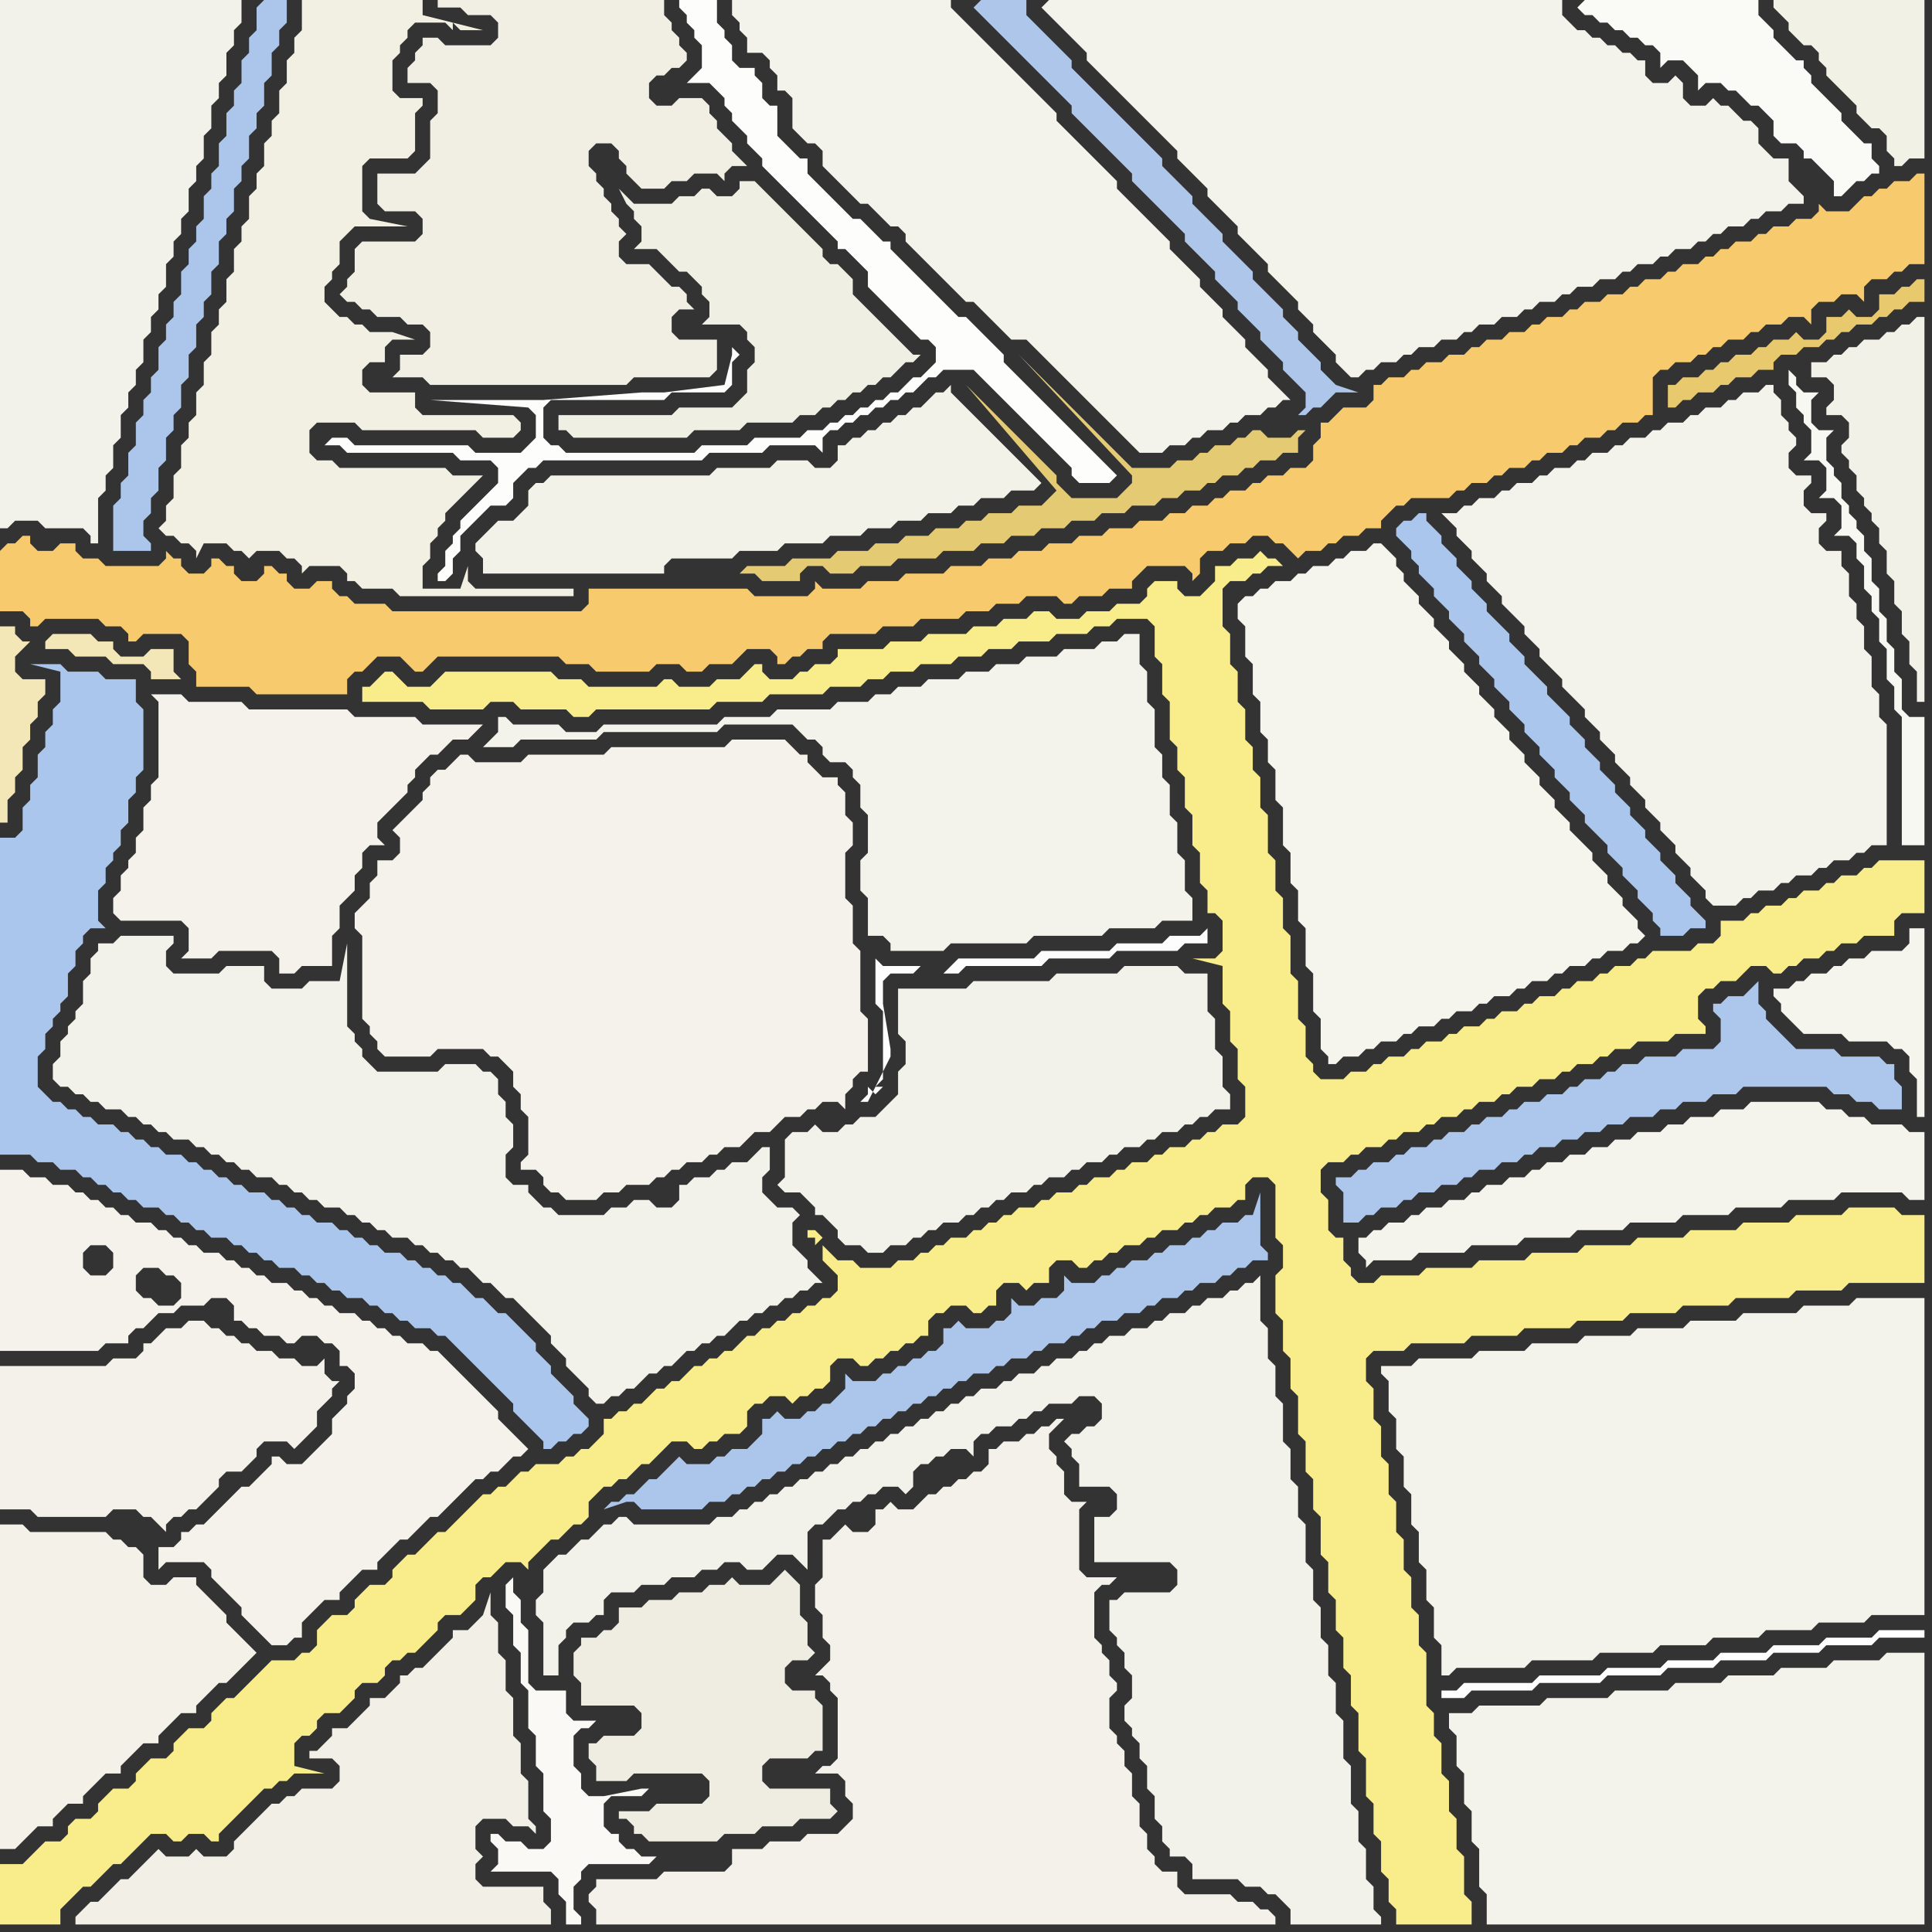 <svg width="256" height="256" xmlns="http://www.w3.org/2000/svg"><rect width="100%" height="100%" fill="#333333" stroke="none"/><script> 
var tempColor;
function hoverPath(evt){
obj = evt.target;
tempColor = obj.getAttribute("fill");
obj.setAttribute("fill","red");
//alert(tempColor);
//obj.setAttribute("stroke","red");}
function recoverPath(evt){
obj = evt.target;
obj.setAttribute("fill", tempColor);
//obj.setAttribute("stroke", tempColor);
}</script><path onmouseover="hoverPath(evt)" onmouseout="recoverPath(evt)" fill="rgb(244,242,234)" d="M  60,101l 0,0 -1,1 -1,0 -1,1 0,1 -1,1 0,1 -1,1 -1,1 -1,1 -1,1 1,1 0,2 -1,1 -2,0 0,2 -1,1 0,2 -1,1 -1,1 0,2 1,1 0,11 1,1 0,1 1,1 0,1 1,1 6,0 1,-1 6,0 1,1 1,0 1,1 1,1 0,2 1,1 0,2 1,1 0,5 -1,1 0,1 2,0 1,1 0,1 1,1 1,0 1,1 4,0 1,-1 2,0 1,-1 3,0 1,-1 1,0 1,-1 1,0 1,-1 2,0 1,-1 1,0 1,-1 2,0 1,-1 1,-1 2,0 1,-1 1,-1 2,0 1,-1 1,0 1,-1 2,0 1,1 0,-2 1,-1 0,-1 1,-1 1,0 0,-7 -1,-1 0,-8 -1,-1 0,-5 -1,-1 0,-6 1,-1 0,-3 -1,-1 0,-3 -1,-1 0,-1 -2,0 -1,-1 -1,-1 0,-1 -1,0 -1,-1 -1,-1 -7,0 -1,1 -15,0 -1,1 -10,0 -1,1 -6,0 -1,-1 -1,0 -1,1Z"/>
<path onmouseover="hoverPath(evt)" onmouseout="recoverPath(evt)" fill="rgb(253,253,253)" d="M  122,128l -5,0 -1,-1 0,6 1,1 0,9 -1,1 1,0 -1,1 -1,-1 0,1 -1,1 1,0 3,-6 0,-1 -1,-6 0,-3 1,-1 3,0 1,-1 3,1 2,0 1,-1 10,0 1,-1 8,0 1,-1 8,0 1,-1 3,0 0,-2 -1,1 -4,0 -1,1 -6,0 -1,1 -9,0 -1,1 -10,0 -1,1 -1,1 -3,-1Z"/>
<path onmouseover="hoverPath(evt)" onmouseout="recoverPath(evt)" fill="rgb(245,244,237)" d="M  164,80l 0,2 1,1 0,4 1,1 0,4 1,1 0,4 1,1 0,3 1,1 0,4 1,1 0,5 1,1 0,4 1,1 0,4 1,1 0,5 1,1 0,5 1,1 0,4 1,1 0,1 1,0 1,-1 2,0 1,-1 1,0 1,-1 2,0 1,-1 1,0 1,-1 2,0 1,-1 1,0 1,-1 2,0 1,-1 1,0 1,-1 2,0 1,-1 1,0 1,-1 2,0 1,-1 1,0 1,-1 2,0 1,-1 1,0 1,-1 2,0 1,-1 1,0 1,-1 -1,-1 0,-1 -1,-1 -1,-1 0,-1 -1,-1 -1,-1 0,-1 -1,-1 -1,-1 0,-1 -1,-1 -1,-1 -1,-1 0,-1 -1,-1 -1,-1 0,-1 -1,-1 -1,-1 0,-1 -1,-1 -1,-1 0,-1 -1,-1 -1,-1 0,-1 -1,-1 -1,-1 0,-1 -1,-1 -1,-1 0,-1 -1,-1 -1,-1 0,-1 -1,-1 -1,-1 0,-1 -1,-1 -1,-1 0,-1 -1,-1 -1,-1 0,-1 -1,-1 -1,-1 0,-1 -1,-1 0,-1 -1,-1 -1,-1 -1,0 -1,1 -2,0 -1,1 -1,0 -1,1 -2,0 -1,1 -1,0 -1,1 -2,0 -1,1 -1,0 -1,1 -1,0 -1,1Z"/>
<path onmouseover="hoverPath(evt)" onmouseout="recoverPath(evt)" fill="rgb(254,254,254)" d="M  191,224l 0,1 3,0 1,-1 8,0 1,-1 8,0 1,-1 7,0 1,-1 6,0 1,-1 6,0 1,-1 6,0 1,-1 6,0 1,-1 6,0 0,-1 -6,0 -1,1 -6,0 -1,1 -6,0 -1,1 -6,0 -1,1 -6,0 -1,1 -7,0 -1,1 -8,0 -1,1 -9,0 -1,1Z"/>
<path onmouseover="hoverPath(evt)" onmouseout="recoverPath(evt)" fill="rgb(247,202,109)" d="M  0,73l 0,8 3,0 1,1 0,1 1,0 1,-1 7,0 1,1 2,0 1,1 0,1 1,0 1,-1 5,0 1,1 0,3 1,1 0,2 7,0 1,1 12,0 0,-2 1,-1 1,0 1,-1 1,-1 3,0 1,1 1,1 1,0 1,-1 1,-1 16,0 1,1 3,0 1,1 7,0 1,-1 3,0 1,1 2,0 1,-1 3,0 1,-1 1,-1 3,0 1,1 0,1 1,0 1,-1 1,0 1,-1 2,0 0,-1 1,-1 6,0 1,-1 4,0 1,-1 5,0 1,-1 3,0 1,-1 3,0 1,-1 4,0 1,1 1,0 1,-1 3,0 1,-1 3,0 0,-1 1,-1 1,-1 5,0 1,1 0,1 1,-1 0,-2 1,-1 2,0 1,-1 2,0 1,-1 2,0 1,1 1,0 2,2 1,-1 2,0 1,-1 1,0 1,-1 2,0 1,-1 2,0 0,-1 1,-1 1,-1 1,0 1,-1 5,0 1,-1 1,0 1,-1 2,0 1,-1 1,0 1,-1 2,0 1,-1 1,0 1,-1 2,0 1,-1 1,0 1,-1 2,0 1,-1 1,0 1,-1 2,0 1,-1 1,0 0,-5 1,-1 1,0 1,-1 2,0 1,-1 1,0 1,-1 1,0 1,-1 2,0 1,-1 1,0 1,-1 2,0 1,-1 2,0 1,1 0,-2 1,-1 2,0 1,-1 2,0 1,1 0,-2 1,-1 2,0 1,-1 1,0 1,-1 2,0 0,-12 -1,0 -1,1 -2,0 -1,1 -1,0 -1,1 -1,0 -1,1 -1,1 -3,0 -1,-1 0,1 -1,1 -2,0 -1,1 -2,0 -1,1 -1,0 -1,1 -2,0 -1,1 -1,0 -1,1 -1,0 -1,1 -2,0 -1,1 -1,0 -1,1 -2,0 -1,1 -1,0 -1,1 -2,0 -1,1 -2,0 -1,1 -1,0 -1,1 -2,0 -1,1 -1,0 -1,1 -2,0 -1,1 -2,0 -1,1 -1,0 -1,1 -2,0 -1,1 -2,0 -1,1 -1,0 -1,1 -2,0 -1,1 -1,0 0,2 -1,1 -3,0 -1,1 -1,1 -1,0 0,2 -1,1 0,2 -1,1 -2,0 -1,1 -2,0 -1,1 -1,0 -1,1 -2,0 -1,1 -1,0 -1,1 -2,0 -1,1 -2,0 -1,1 -3,0 -1,1 -3,0 -1,1 -3,0 -1,1 -3,0 -1,1 -3,0 -1,1 -3,0 -1,1 -4,0 -1,1 -5,0 -1,1 -4,0 -1,1 -5,0 -1,-1 0,1 -1,1 -7,0 -1,-1 -21,0 0,2 -1,1 -25,0 -1,-1 -4,0 -1,-1 -1,0 -1,-1 0,-1 -2,0 -1,1 -2,0 -1,-1 0,-1 -1,0 -1,-1 -1,0 0,1 -1,1 -2,0 -1,-1 0,-1 -1,0 -1,-1 -1,0 0,1 -1,1 -2,0 -1,-1 0,-1 -1,0 -1,-1 0,1 -1,1 -7,0 -1,-1 -2,0 -1,-1 0,-1 -2,0 -1,1 -2,0 -1,-1 0,-1 -1,0 -1,1 -1,0 -1,1Z"/>
<path onmouseover="hoverPath(evt)" onmouseout="recoverPath(evt)" fill="rgb(248,236,139)" d="M  1,247l -1,0 0,8 8,0 0,-2 1,-1 2,-2 1,0 1,-1 1,-1 1,-1 1,0 1,-1 1,-1 1,-1 1,-1 2,0 1,1 1,0 1,-1 2,0 1,1 1,0 0,-1 2,-2 1,-1 1,-1 1,-1 1,-1 1,0 1,-1 1,0 1,-1 4,0 -4,-1 0,-3 1,-1 1,0 1,-1 0,-1 1,-1 2,0 1,-1 1,-1 0,-1 1,-1 2,0 1,-1 0,-1 1,-1 1,0 1,-1 1,0 1,-1 1,-1 1,-1 0,-1 1,-1 2,0 1,-1 1,-1 0,-2 1,-1 1,0 1,-1 1,-1 2,0 1,1 0,-1 1,-1 1,-1 1,-1 1,0 1,-1 1,-1 1,0 1,-1 0,-2 1,-1 1,-1 1,0 1,-1 1,0 1,-1 1,-1 1,0 1,-1 1,-1 1,-1 2,0 1,1 1,0 1,-1 1,0 1,-1 2,0 1,-1 0,-2 1,-1 1,0 1,-1 2,0 1,1 1,-1 1,0 1,-1 1,0 1,-1 0,-2 1,-1 2,0 1,1 1,0 1,-1 1,0 1,-1 1,0 1,-1 1,0 1,-1 1,0 0,-2 1,-1 1,0 1,-1 2,0 1,1 1,0 1,-1 1,0 0,-2 1,-1 2,0 1,1 1,-1 2,0 0,-2 1,-1 2,0 1,1 1,0 1,-1 1,0 1,-1 1,0 1,-1 2,0 1,-1 1,0 1,-1 2,0 1,-1 1,0 1,-1 1,0 1,-1 2,0 1,-1 1,0 0,-2 1,-1 2,0 1,1 0,7 1,1 0,3 -1,1 0,5 1,1 0,4 1,1 0,4 1,1 0,5 1,1 0,4 1,1 0,4 1,1 0,5 1,1 0,4 1,1 0,4 1,1 0,4 1,1 0,4 1,1 0,5 1,1 0,5 1,1 0,4 1,1 0,4 1,1 0,3 1,1 0,2 10,0 0,-3 -1,-1 0,-5 -1,-1 0,-4 -1,-1 0,-4 -1,-1 0,-4 -1,-1 0,-3 -1,-1 0,-7 -1,-1 0,-4 -1,-1 0,-4 -1,-1 0,-4 -1,-1 0,-4 -1,-1 0,-4 -1,-1 0,-4 -1,-1 0,-4 -1,-1 0,-3 1,-1 4,0 1,-1 7,0 1,-1 6,0 1,-1 6,0 1,-1 6,0 1,-1 6,0 1,-1 6,0 1,-1 7,0 1,-1 6,0 1,-1 10,0 0,-9 -3,0 -1,-1 -6,0 -1,1 -6,0 -1,1 -6,0 -1,1 -6,0 -1,1 -6,0 -1,1 -6,0 -1,1 -6,0 -1,1 -6,0 -1,1 -6,0 -1,1 -5,0 -1,1 -2,0 -1,-1 0,-1 -1,-1 0,-3 -1,0 -1,-1 0,-4 -1,-1 0,-3 1,-1 2,0 1,-1 1,0 1,-1 2,0 1,-1 1,0 1,-1 2,0 1,-1 1,0 1,-1 2,0 1,-1 1,0 1,-1 2,0 1,-1 1,0 1,-1 2,0 1,-1 2,0 1,-1 1,0 1,-1 2,0 1,-1 1,0 1,-1 2,0 1,-1 4,0 1,-1 4,0 0,-1 -1,-1 0,-3 1,-1 1,0 1,-1 2,0 1,-1 1,-1 2,0 1,1 1,0 1,-1 1,0 1,-1 2,0 1,-1 1,0 1,-1 2,0 1,-1 4,0 0,-2 1,-1 3,0 0,-7 -6,0 -1,1 -1,0 -1,1 -2,0 -1,1 -1,0 -1,1 -2,0 -1,1 -1,0 -1,1 -2,0 -1,1 -1,0 -1,1 -3,0 0,2 -1,1 -2,0 -1,1 -5,0 -1,1 -1,0 -1,1 -2,0 -1,1 -1,0 -1,1 -2,0 -1,1 -1,0 -1,1 -2,0 -1,1 -1,0 -1,1 -2,0 -1,1 -1,0 -1,1 -2,0 -1,1 -1,0 -1,1 -2,0 -1,1 -1,0 -1,1 -2,0 -1,1 -1,0 -1,1 -2,0 -1,1 -3,0 -1,-1 0,-1 -1,-1 0,-4 -1,-1 0,-5 -1,-1 0,-5 -1,-1 0,-4 -1,-1 0,-4 -1,-1 0,-5 -1,-1 0,-4 -1,-1 0,-3 -1,-1 0,-4 -1,-1 0,-4 -1,-1 0,-4 -1,-1 0,-5 1,-1 2,0 1,-1 1,0 1,-1 2,0 -1,-1 -1,0 -1,-1 -1,1 -2,0 -1,1 -2,0 0,2 -1,1 -1,1 -2,0 -1,-1 0,-1 -3,0 -1,1 0,1 -1,1 -3,0 -1,1 -3,0 -1,1 -3,0 -1,-1 -2,0 -1,1 -3,0 -1,1 -3,0 -1,1 -5,0 -1,1 -4,0 -1,1 -6,0 0,1 -1,1 -2,0 -1,1 -1,0 -1,1 -3,0 -1,-1 0,-1 -1,0 -1,1 0,0 -1,1 -3,0 -1,1 -4,0 -1,-1 -1,0 -1,1 -9,0 -1,-1 -3,0 -1,-1 -14,0 -1,1 -1,1 -3,0 -1,-1 -1,-1 -1,0 -1,1 -1,1 -1,0 0,2 8,0 1,1 7,0 1,-1 3,0 1,1 6,0 1,1 2,0 1,-1 15,0 1,-1 6,0 1,-1 7,0 1,-1 4,0 1,-1 2,0 1,-1 3,0 1,-1 4,0 1,-1 3,0 1,-1 3,0 1,-1 4,0 1,-1 4,0 1,-1 2,0 1,-1 4,0 1,1 0,4 1,1 0,4 1,1 0,5 1,1 0,3 1,1 0,4 1,1 0,4 1,1 0,4 1,1 0,3 1,0 1,1 0,4 -1,1 -3,0 4,1 0,5 1,1 0,4 1,1 0,4 1,1 0,4 -1,1 -2,0 -1,1 -1,0 -1,1 -1,0 -1,1 -2,0 -1,1 -1,0 -1,1 -2,0 -1,1 -1,0 -1,1 -2,0 -1,1 -1,0 -1,1 -2,0 -1,1 -1,0 -1,1 -2,0 -1,1 -1,0 -1,1 -1,0 -1,1 -1,0 -1,1 -2,0 -1,1 -1,0 -1,1 -1,0 -1,1 -2,0 -1,1 -4,0 -1,-1 -2,0 -1,-1 -1,-1 0,2 1,1 1,1 0,2 -1,1 -1,0 -1,1 -1,0 -1,1 -1,0 -1,1 -1,0 -1,1 -1,0 -1,1 -1,0 -1,1 -1,1 -1,0 -1,1 -1,0 -1,1 -1,0 -1,1 -1,1 -1,0 -1,1 -1,0 -1,1 -1,1 -1,0 -1,1 -1,0 -1,1 -1,0 0,2 -1,1 -1,1 -1,0 -1,1 -1,0 -1,1 -3,0 -1,1 -1,0 -1,1 -1,1 -1,0 -1,1 -1,0 -1,1 -1,1 -1,1 -1,1 -1,1 -1,0 -1,1 -1,1 -1,1 -1,0 -1,1 -1,1 0,1 -1,1 -2,0 -1,1 -1,1 0,1 -1,1 -2,0 -1,1 -1,1 0,2 -1,1 -1,0 -1,1 -3,0 -2,2 -1,1 -2,2 -1,0 -2,2 0,1 -1,1 -2,0 -1,1 -1,1 0,1 -1,1 -2,0 -1,1 -1,1 0,1 -1,1 -2,0 -1,1 -1,1 0,1 -1,1 -2,0 -1,1 0,1 -1,1 -2,0 -1,1 -1,1 -1,1 -2,0 107,-82 1,-1 0,0 -1,-1 -1,0 0,1 1,0 0,1 -107,82Z"/>
<path onmouseover="hoverPath(evt)" onmouseout="recoverPath(evt)" fill="rgb(244,242,234)" d="M  31,198l -1,1 -1,1 -1,1 -1,1 -1,0 -1,1 -1,0 0,1 -1,1 -2,0 0,3 1,-1 5,0 1,1 0,1 1,1 1,1 1,1 1,1 0,1 1,1 1,1 1,1 1,1 2,0 1,-1 1,0 0,-2 1,-1 1,-1 1,-1 2,0 0,-1 1,-1 1,-1 1,-1 2,0 0,-1 2,-2 1,-1 1,0 1,-1 1,-1 1,-1 1,0 1,-1 1,-1 2,-2 1,-1 1,0 1,-1 1,0 1,-1 1,-1 1,0 1,-1 -1,-1 0,0 -1,-1 -1,-1 -1,-1 0,-1 -1,-1 -1,-1 -1,-1 -1,-1 -1,-1 -1,-1 -1,-1 -1,-1 -1,0 -1,-1 -2,0 -1,-1 -1,0 -1,-1 -1,0 -1,-1 -1,0 -1,-1 -2,0 -1,-1 -1,0 -1,-1 -1,0 -1,-1 -1,0 -1,-1 -2,0 -1,-1 -1,0 -1,-1 -1,0 -1,-1 -1,0 -1,-1 -2,0 -1,-1 -1,0 -1,-1 -1,0 -1,-1 -1,0 -1,-1 -2,0 -1,-1 -1,0 -1,-1 -1,0 -1,-1 -1,0 -1,-1 -1,0 -1,-1 -2,0 -1,-1 -2,0 -1,-1 -3,0 0,24 13,0 1,-1 3,0 0,-1 1,-1 1,0 1,-1 1,-1 2,0 1,-1 3,0 1,-1 2,0 1,1 0,2 1,0 1,1 1,0 1,1 2,0 1,1 1,0 1,-1 2,0 1,1 1,0 1,1 0,2 1,0 1,1 0,2 -1,1 0,1 -2,2 0,2 -1,1 -1,1 -1,1 -1,1 -2,0 -1,-1 -1,0 0,1 -1,1 -1,1 -1,1 -1,0 -1,1 -7,-26 -1,1 -2,0 -1,-1 -1,0 -1,-1 0,-2 1,-1 2,0 1,1 1,0 1,1 0,2 7,26 -16,-30 -1,1 -2,0 -1,-1 0,-2 1,-1 2,0 1,1 0,2 16,30Z"/>
<path onmouseover="hoverPath(evt)" onmouseout="recoverPath(evt)" fill="rgb(172,197,235)" d="M  34,1l 0,3 -1,1 0,2 -1,1 0,3 -1,1 0,2 -1,1 0,3 -1,1 0,3 -1,1 0,2 -1,1 0,3 -1,1 0,2 -1,1 0,2 -1,1 0,3 -1,1 0,2 -1,1 0,2 -1,1 0,3 -1,1 0,2 -1,1 0,2 -1,1 0,3 -1,1 0,3 -1,1 0,2 -1,1 0,6 5,0 0,-1 -1,-1 0,-2 1,-1 0,-2 1,-1 0,-3 1,-1 0,-3 1,-1 0,-2 1,-1 0,-3 1,-1 0,-3 1,-1 0,-3 1,-1 0,-2 1,-1 0,-3 1,-1 0,-3 1,-1 0,-2 1,-1 0,-3 1,-1 0,-2 1,-1 0,-3 1,-1 0,-2 1,-1 0,-3 1,-1 0,-3 1,-1 0,-2 1,-1 0,-3 -3,0 -1,1Z"/>
<path onmouseover="hoverPath(evt)" onmouseout="recoverPath(evt)" fill="rgb(242,239,227)" d="M  41,0l -1,0 0,4 -1,1 0,2 -1,1 0,3 -1,1 0,3 -1,1 0,2 -1,1 0,3 -1,1 0,2 -1,1 0,3 -1,1 0,2 -1,1 0,3 -1,1 0,3 -1,1 0,2 -1,1 0,3 -1,1 0,3 -1,1 0,3 -1,1 0,2 -1,1 0,3 -1,1 0,3 -1,1 0,2 -1,1 1,1 1,0 1,1 1,0 1,1 0,1 1,-2 3,0 1,1 1,0 1,1 1,-1 3,0 1,1 1,0 1,1 0,1 1,-1 4,0 1,1 0,1 1,0 1,1 4,0 1,1 23,0 0,-1 -13,0 -1,-1 0,-2 -1,3 -5,0 0,-3 1,-1 0,-2 1,-1 0,-1 1,-1 0,-1 1,-1 1,-1 1,-1 1,-1 1,-1 -4,0 -1,-1 -14,0 -1,-1 -2,0 -1,-1 0,-3 1,-1 5,0 1,1 15,0 1,1 4,0 1,-1 0,-1 -1,-1 -12,0 -1,-1 0,-2 -6,0 -1,-1 0,-2 1,-1 2,0 0,-2 1,-1 3,0 -3,-1 -3,0 -1,-1 -1,0 -1,-1 -1,0 -1,-1 -1,-1 0,-2 1,-1 0,-1 1,-1 0,-3 1,-1 1,-1 7,0 -5,-1 0,0 -1,-1 0,-6 1,-1 5,0 1,-1 0,-5 1,-1 0,-1 -3,0 -1,-1 0,-4 1,-1 0,-1 1,-1 0,-1 1,-1 4,0 1,1 0,-1 1,1 3,0 -8,-2 0,-2Z"/>
<path onmouseover="hoverPath(evt)" onmouseout="recoverPath(evt)" fill="rgb(244,243,235)" d="M  98,0l -1,0 0,2 1,1 0,1 1,1 0,2 2,0 1,1 0,1 1,1 0,2 1,0 1,1 0,4 1,1 1,1 1,0 1,1 0,2 1,1 1,1 1,1 1,1 1,1 1,0 1,1 1,1 1,1 1,0 1,1 0,1 1,1 1,1 1,1 1,1 1,1 1,1 1,1 1,1 1,0 1,1 1,1 1,1 1,1 1,1 2,0 1,1 1,1 3,3 1,1 3,3 1,1 3,3 1,1 1,1 3,0 1,-1 2,0 1,-1 1,0 1,-1 2,0 1,-1 1,0 1,-1 2,0 1,-1 1,0 1,-1 1,0 -1,-1 -2,-2 0,-1 -1,-1 -1,-1 -1,-1 0,-1 -3,-3 0,-1 -1,-1 -1,-1 -1,-1 0,-1 -1,-1 -1,-1 -1,-1 -1,-1 0,-1 -1,-1 -1,-1 -1,-1 -1,-1 -3,-3 0,-1 -1,-1 -1,-1 -1,-1 -1,-1 -1,-1 -1,-1 -1,-1 -1,-1 0,-1 -1,-1 -1,-1 -1,-1 -1,-1 -1,-1 -1,-1 -1,-1 -3,-3 -1,-1 -1,-1 -1,-1 -1,-1 0,-1Z"/>
<path onmouseover="hoverPath(evt)" onmouseout="recoverPath(evt)" fill="rgb(173,198,233)" d="M  129,1l 12,12 1,1 0,1 1,1 1,1 1,1 1,1 1,1 1,1 1,1 1,1 0,1 1,1 1,1 1,1 1,1 1,1 1,1 1,1 0,1 1,1 1,1 1,1 1,1 0,1 1,1 1,1 1,1 0,1 1,1 2,2 0,1 1,1 1,1 1,1 0,1 3,3 0,2 -1,1 1,0 1,-1 1,0 1,-1 1,-1 3,0 -3,-1 0,0 -1,-1 -1,-1 0,-1 -1,-1 -1,-1 -1,-1 0,-1 -1,-1 -1,-1 0,-1 -1,-1 -1,-1 -1,-1 -1,-1 0,-1 -1,-1 -3,-3 0,-1 -1,-1 -1,-1 -1,-1 -1,-1 0,-1 -1,-1 -1,-1 -1,-1 -1,-1 0,-1 -1,-1 -6,-6 -1,-1 -2,-2 -1,-1 -1,-1 0,-1 -1,-1 -1,-1 -1,-1 -1,-1 -1,-1 -1,-1 0,-2 -6,0 -1,1Z"/>
<path onmouseover="hoverPath(evt)" onmouseout="recoverPath(evt)" fill="rgb(244,243,235)" d="M  138,1l 0,0 1,1 1,1 1,1 1,1 1,1 1,1 0,1 1,1 1,1 1,1 1,1 1,1 1,1 1,1 1,1 1,1 3,3 0,1 3,3 1,1 0,1 1,1 1,1 1,1 1,1 0,1 2,2 1,1 1,1 0,1 1,1 1,1 1,1 1,1 0,1 1,1 1,1 0,1 1,1 1,1 1,1 0,1 2,2 1,0 1,-1 1,0 1,-1 2,0 1,-1 1,0 1,-1 2,0 1,-1 2,0 1,-1 1,0 1,-1 2,0 1,-1 2,0 1,-1 1,0 1,-1 2,0 1,-1 1,0 1,-1 2,0 1,-1 2,0 1,-1 1,0 1,-1 2,0 1,-1 1,0 1,-1 2,0 1,-1 1,0 1,-1 1,0 1,-1 2,0 1,-1 1,0 1,-1 2,0 1,-1 2,0 0,-1 -1,-1 -1,-1 0,-3 -2,0 -1,-1 -1,-1 0,-2 -1,-1 -1,0 -1,-1 -1,-1 -1,0 -1,-1 -1,1 -2,0 -1,-1 0,-2 -1,-1 -1,1 -2,0 -1,-1 0,-2 -1,0 -1,-1 -1,0 -1,-1 -1,0 -1,-1 -1,0 -1,-1 -1,0 -1,-1 -1,-1 0,-2 -68,0 -1,1Z"/>
<path onmouseover="hoverPath(evt)" onmouseout="recoverPath(evt)" fill="rgb(250,250,246)" d="M  209,1l 0,0 1,1 1,0 1,1 1,0 1,1 1,0 1,1 1,0 1,1 1,0 1,1 0,2 1,-1 2,0 1,1 1,1 0,2 1,-1 2,0 1,1 1,0 1,1 1,1 1,0 1,1 1,1 0,2 1,1 2,0 1,1 0,1 1,0 1,1 1,1 1,1 0,2 1,0 1,-1 0,0 1,-1 1,0 1,-1 1,0 0,-1 -1,-1 0,-2 -1,0 -1,-1 -1,-1 -1,-1 0,-1 -1,-1 -1,-1 -1,-1 -1,-1 0,-1 -1,-1 0,-1 -1,0 -1,-1 -1,-1 -1,-1 0,-1 -1,-1 -1,-1 0,-2 -23,0 -1,1Z"/>
<path onmouseover="hoverPath(evt)" onmouseout="recoverPath(evt)" fill="rgb(248,248,242)" d="M  237,49l 0,2 1,1 0,2 1,1 0,1 1,1 0,3 -1,1 2,0 1,1 0,3 -1,1 2,0 1,1 0,3 -1,1 2,0 1,1 0,2 1,1 0,3 1,1 0,2 1,1 0,3 1,1 0,4 1,1 0,3 1,1 0,17 3,0 0,-17 -2,0 -1,-1 0,-4 -1,-1 0,-3 -1,-1 0,-3 -1,-1 0,-3 -1,-1 0,-3 -1,-1 0,-2 -1,-1 0,-1 -1,-1 0,-1 -1,-1 0,-2 -1,-1 0,-1 -1,-1 0,-3 1,-1 -2,0 -1,-1 0,-3 1,-1 -2,0 -1,-1 0,-1 -1,-1Z"/>
<path onmouseover="hoverPath(evt)" onmouseout="recoverPath(evt)" fill="rgb(242,241,230)" d="M  237,0l -2,0 0,1 1,1 0,0 1,1 0,1 1,1 1,1 1,0 1,1 0,1 1,1 0,1 1,1 1,1 1,1 1,1 0,1 1,1 1,1 1,0 1,1 0,2 1,1 0,1 1,0 1,-1 2,0 0,-21Z"/>
<path onmouseover="hoverPath(evt)" onmouseout="recoverPath(evt)" fill="rgb(243,241,233)" d="M  0,186l 0,14 4,0 1,1 9,0 1,-1 3,0 1,1 1,0 1,1 1,1 0,-1 1,-1 1,0 1,-1 1,0 1,-1 1,-1 1,-1 0,-1 1,-1 2,0 1,-1 1,-1 0,-1 1,-1 3,0 1,1 1,-1 0,0 1,-1 1,-1 0,-2 1,-1 1,-1 0,-1 1,-1 -1,0 -1,-1 0,-2 -1,1 -2,0 -1,-1 -2,0 -1,-1 -2,0 -1,-1 -1,0 -1,-1 -1,0 -1,-1 -1,0 -1,-1 -2,0 -1,1 -2,0 -1,1 -1,1 -1,0 0,1 -1,1 -3,0 -1,1 -14,0Z"/>
<path onmouseover="hoverPath(evt)" onmouseout="recoverPath(evt)" fill="rgb(241,238,228)" d="M  47,34l 0,2 -1,1 0,1 -1,1 1,1 1,0 1,1 1,0 1,1 3,0 1,1 2,0 1,1 0,2 -1,1 -3,0 0,2 -1,1 4,0 1,1 26,0 1,-1 10,0 1,-1 0,-4 -5,0 -1,-1 0,-2 1,-1 2,0 -1,-1 0,-1 -1,-1 -1,0 -1,-1 -1,-1 -1,-1 -3,0 -1,-1 0,-2 1,-1 -1,-1 0,-1 -1,-1 0,-1 -1,-1 0,-1 -1,-1 0,-1 -1,-1 0,-2 1,-1 2,0 1,1 0,1 1,1 0,1 1,1 1,1 3,0 1,-1 2,0 1,-1 3,0 1,1 0,-1 1,-1 2,0 -1,-1 0,0 -1,-1 0,-1 -1,-1 -1,-1 0,-1 -1,-1 0,-1 -1,-1 -3,0 -1,1 -2,0 -1,-1 0,-2 1,-1 1,0 1,-1 1,0 1,-1 0,-1 -1,-1 0,-1 -1,-1 0,-1 -1,-1 0,-2 -30,0 0,1 3,0 1,1 3,0 1,1 0,2 -1,1 -6,0 -1,-1 -2,0 0,1 -1,1 0,1 -1,1 0,2 3,0 1,1 0,3 -1,1 0,5 -1,1 -1,1 -5,0 0,4 1,1 4,0 1,1 0,2 -1,1 -7,0 -1,1Z"/>
<path onmouseover="hoverPath(evt)" onmouseout="recoverPath(evt)" fill="rgb(243,242,233)" d="M  70,66l 0,1 -1,1 -1,1 -2,0 -1,1 -1,1 -1,1 0,1 1,1 0,2 24,0 0,-1 1,-1 8,0 1,-1 5,0 1,-1 5,0 1,-1 4,0 1,-1 3,0 1,-1 3,0 1,-1 3,0 1,-1 2,0 1,-1 3,0 1,-1 3,0 1,-1 -1,-1 0,0 -1,-1 -1,-1 -1,-1 -1,-1 -1,-1 -1,-1 -1,-1 -1,-1 -1,-1 -1,-1 -1,-1 0,-1 -1,1 -1,0 -1,1 -1,1 -1,0 -1,1 -1,0 -1,1 -1,0 -1,1 -1,0 -1,1 -1,0 -1,1 -1,0 0,2 -1,1 -2,0 -1,-1 -4,0 -1,1 -7,0 -1,1 -21,0 -1,1 -1,0 -1,1Z"/>
<path onmouseover="hoverPath(evt)" onmouseout="recoverPath(evt)" fill="rgb(243,242,234)" d="M  104,154l 0,2 -1,1 1,1 2,0 1,1 1,1 0,1 1,0 1,1 1,1 0,1 1,1 2,0 1,1 2,0 1,-1 2,0 1,-1 1,0 1,-1 1,0 1,-1 2,0 1,-1 1,0 1,-1 1,0 1,-1 1,0 1,-1 2,0 1,-1 1,0 1,-1 2,0 1,-1 1,0 1,-1 2,0 1,-1 1,0 1,-1 2,0 1,-1 1,0 1,-1 2,0 1,-1 1,0 1,-1 1,0 1,-1 2,0 0,-2 -1,-1 0,-4 -1,-1 0,-4 -1,-1 0,-5 -3,0 -1,-1 -7,0 -1,1 -8,0 -1,1 -10,0 -1,1 -9,0 0,6 1,1 0,3 -1,1 0,3 -1,1 -1,1 -1,1 -2,0 -1,1 -1,0 -1,1 -2,0 -1,-1 -1,1 -2,0 -1,1Z"/>
<path onmouseover="hoverPath(evt)" onmouseout="recoverPath(evt)" fill="rgb(171,198,236)" d="M  8,91l 0,2 -1,1 0,2 -1,1 0,2 -1,1 0,3 -1,1 0,2 -1,1 0,3 -1,1 -2,0 0,42 4,0 1,1 2,0 1,1 2,0 1,1 1,0 1,1 1,0 1,1 1,0 1,1 1,0 1,1 2,0 1,1 1,0 1,1 1,0 1,1 1,0 1,1 2,0 1,1 1,0 1,1 1,0 1,1 1,0 1,1 2,0 1,1 1,0 1,1 1,0 1,1 1,0 1,1 2,0 1,1 1,0 1,1 1,0 1,1 1,0 1,1 2,0 1,1 1,0 2,2 1,1 2,2 1,1 1,1 1,1 1,1 0,1 1,1 1,1 1,1 1,1 0,1 1,0 1,-1 1,0 1,-1 1,0 1,-1 0,-1 -1,-1 0,0 -1,-1 0,-1 -1,-1 -2,-2 0,-1 -1,-1 -1,-1 0,-1 -1,-1 -1,-1 -1,-1 -1,-1 -1,0 -1,-1 -1,-1 -1,0 -1,-1 -1,-1 -1,0 -1,-1 -1,0 -1,-1 -1,0 -1,-1 -1,0 -1,-1 -2,0 -1,-1 -1,0 -1,-1 -1,0 -1,-1 -1,0 -1,-1 -2,0 -1,-1 -1,0 -1,-1 -1,0 -1,-1 -1,0 -1,-1 -2,0 -1,-1 -1,0 -1,-1 -1,0 -1,-1 -1,0 -1,-1 -1,0 -1,-1 -2,0 -1,-1 -1,0 -1,-1 -1,0 -1,-1 -1,0 -1,-1 -2,0 -1,-1 -1,0 -1,-1 -1,0 -1,-1 -1,0 -1,-1 -1,-1 0,-4 1,-1 0,-2 1,-1 0,-1 1,-1 0,-1 1,-1 0,-3 1,-1 0,-2 1,-1 0,-1 1,-1 2,0 -1,-1 0,-4 1,-1 0,-2 1,-1 0,-1 1,-1 0,-2 1,-1 0,-3 1,-1 0,-2 1,-1 0,-8 -1,-1 0,-3 -4,0 -1,-1 -4,0 -1,-1 -4,0 4,1Z"/>
<path onmouseover="hoverPath(evt)" onmouseout="recoverPath(evt)" fill="rgb(243,242,234)" d="M  8,139l 0,1 -1,1 0,2 1,1 1,0 1,1 1,0 1,1 1,0 1,1 2,0 1,1 1,0 1,1 1,0 1,1 1,0 1,1 2,0 1,1 1,0 1,1 1,0 1,1 1,0 1,1 1,0 1,1 2,0 1,1 1,0 1,1 1,0 1,1 1,0 1,1 2,0 1,1 1,0 1,1 1,0 1,1 1,0 1,1 2,0 1,1 1,0 1,1 1,0 1,1 1,0 1,1 1,0 1,1 1,1 1,0 1,1 1,1 1,0 1,1 2,2 1,1 1,1 0,1 1,1 1,1 0,1 1,1 1,1 1,1 0,1 1,1 1,0 1,-1 1,0 1,-1 1,0 2,-2 1,0 1,-1 1,0 1,-1 1,-1 1,0 1,-1 1,0 1,-1 1,0 1,-1 1,-1 1,0 1,-1 1,0 1,-1 1,0 1,-1 1,0 1,-1 1,0 1,-1 1,0 -1,-1 0,0 -1,-1 0,-1 -1,-1 -1,-1 0,-3 1,-1 -1,-1 -2,0 -1,-1 -1,-1 0,-2 1,-1 0,-3 -1,0 -1,1 0,0 -1,1 -2,0 -1,1 -1,0 -1,1 -2,0 -1,1 -1,0 0,2 -1,1 -2,0 -1,-1 -2,0 -1,1 -2,0 -1,1 -6,0 -1,-1 -1,0 -1,-1 -1,-1 0,-1 -2,0 -1,-1 0,-3 1,-1 0,-3 -1,-1 0,-2 -1,-1 0,-2 -1,-1 -1,0 -1,-1 -4,0 -1,1 -8,0 -1,-1 -1,-1 0,-1 -1,-1 0,-1 -1,-1 0,-11 -1,5 -4,0 -1,1 -4,0 -1,-1 0,-2 -5,0 -1,1 -6,0 -1,-1 0,-2 1,-1 0,-1 -7,0 -1,1 -2,0 0,1 -1,1 0,2 -1,1 0,3 -1,1 0,1 -1,1 0,1 -1,1Z"/>
<path onmouseover="hoverPath(evt)" onmouseout="recoverPath(evt)" fill="rgb(253,253,252)" d="M  43,59l 2,0 1,1 14,0 1,1 4,0 1,1 0,2 -3,3 -1,1 -1,1 0,1 -1,1 0,1 -1,1 0,2 -1,1 0,1 1,0 1,-1 0,-2 1,-1 0,-2 1,-1 1,-1 1,-1 1,-1 2,0 1,-1 0,-2 1,-1 1,-1 1,0 1,-1 21,0 1,-1 7,0 1,-1 6,0 1,1 0,-2 1,-1 1,0 1,-1 1,0 1,-1 1,0 1,-1 1,0 1,-1 1,0 1,-1 1,0 1,-1 1,-1 1,0 1,-1 4,0 1,1 1,1 1,1 1,1 1,1 1,1 1,1 1,1 1,1 1,1 1,1 1,1 1,1 0,1 1,1 4,0 1,-1 -1,-1 0,0 -1,-1 -1,-1 -1,-1 -1,-1 -1,-1 -1,-1 -1,-1 -1,-1 -1,-1 -1,-1 -1,-1 -1,-1 -1,-1 -1,-1 0,-1 -1,-1 -1,-1 -1,-1 -1,-1 -1,-1 -1,0 -1,-1 -1,-1 -1,-1 -1,-1 -1,-1 -1,-1 -1,-1 -1,-1 -1,-1 0,-1 -1,0 -1,-1 -1,-1 -1,-1 -1,0 -1,-1 -1,-1 -1,-1 -1,-1 -1,-1 -1,-1 0,-2 -1,0 -1,-1 -1,-1 -1,-1 0,-4 -1,0 -1,-1 0,-2 -1,-1 0,-1 -2,0 -1,-1 0,-2 -1,-1 0,-1 -1,-1 0,-3 -5,0 0,1 1,1 0,1 1,1 0,1 1,1 0,3 -1,1 -1,1 3,0 1,1 1,1 0,1 1,1 0,1 1,1 1,1 0,1 1,1 1,1 0,1 1,1 1,1 1,1 1,1 1,1 1,1 1,1 1,1 1,1 1,1 0,1 1,0 1,1 1,1 1,1 0,2 1,1 1,1 1,1 1,1 1,1 1,1 1,1 1,0 1,1 0,2 -1,1 -1,1 -1,0 -1,1 -1,1 -1,0 -1,1 -1,0 -1,1 -1,0 -1,1 -1,0 -1,1 -1,0 -1,1 -2,0 -1,1 -6,0 -1,1 -6,0 -1,1 -17,0 -1,-1 -1,0 -1,-1 0,-4 1,-1 15,0 1,-1 7,0 1,-1 0,-3 1,-1 -1,-1 0,1 -1,4 0,0 -8,1 -3,0 -13,1 -15,0 13,1 0,0 1,1 0,3 -1,1 -1,1 -6,0 -1,-1 -15,0 -1,-1 -2,0 -1,1Z"/>
<path onmouseover="hoverPath(evt)" onmouseout="recoverPath(evt)" fill="rgb(245,245,238)" d="M  237,131l -2,0 0,1 1,1 0,1 1,1 1,1 1,1 5,0 1,1 5,0 1,1 1,0 1,1 0,2 1,1 0,5 1,0 0,-25 -2,0 0,2 -1,1 -4,0 -1,1 -2,0 -1,1 -1,0 -1,1 -2,0 -1,1 -1,0 -1,1Z"/>
<path onmouseover="hoverPath(evt)" onmouseout="recoverPath(evt)" fill="rgb(243,242,234)" d="M  0,12l 0,58 1,0 1,-1 3,0 1,1 5,0 1,1 0,1 1,0 0,-6 1,-1 0,-2 1,-1 0,-3 1,-1 0,-3 1,-1 0,-2 1,-1 0,-2 1,-1 0,-3 1,-1 0,-2 1,-1 0,-2 1,-1 0,-3 1,-1 0,-2 1,-1 0,-2 1,-1 0,-3 1,-1 0,-2 1,-1 0,-3 1,-1 0,-3 1,-1 0,-2 1,-1 0,-3 1,-1 0,-2 1,-1 0,-3 -32,0Z"/>
<path onmouseover="hoverPath(evt)" onmouseout="recoverPath(evt)" fill="rgb(244,242,235)" d="M  21,92l -1,0 1,1 0,10 -1,1 0,2 -1,1 0,3 -1,1 0,2 -1,1 0,1 -1,1 0,2 -1,1 0,2 1,1 8,0 1,1 0,3 -1,1 4,0 1,-1 7,0 1,1 0,2 2,0 1,-1 4,0 0,-4 1,-1 0,-3 1,-1 1,-1 0,-2 1,-1 0,-2 1,-1 2,0 -1,-1 0,-2 1,-1 1,-1 1,-1 1,-1 0,-1 1,-1 0,-1 1,-1 1,-1 1,0 1,-1 1,-1 2,0 1,-1 1,-1 -8,0 -1,-1 -8,0 -1,-1 -13,0 -1,-1 -7,0 -1,-1Z"/>
<path onmouseover="hoverPath(evt)" onmouseout="recoverPath(evt)" fill="rgb(239,237,225)" d="M  109,228l 0,-2 -1,-1 0,-1 -3,0 -1,-1 0,-2 1,-1 2,0 1,-1 -1,-1 0,-3 -1,-1 0,-4 -1,-1 -1,-1 -1,1 0,0 -1,1 -4,0 -1,-1 -1,1 -2,0 -1,1 -3,0 -1,1 -3,0 -1,1 -3,0 0,2 -1,1 -1,0 -1,1 -2,0 0,1 -1,1 0,3 1,1 0,3 7,0 1,1 0,2 -1,1 -4,0 -1,1 -1,0 0,2 1,1 0,2 4,0 1,-1 9,0 1,1 0,2 -1,1 -6,0 -1,1 -4,0 0,1 1,0 1,1 0,1 1,0 1,1 9,0 1,-1 4,0 1,-1 4,0 1,-1 4,0 1,-1 -1,-1 0,-2 -8,0 -1,-1 0,-2 1,-1 5,0 1,-1 1,0Z"/>
<path onmouseover="hoverPath(evt)" onmouseout="recoverPath(evt)" fill="rgb(172,198,236)" d="M  179,156l -2,0 0,1 1,1 0,4 2,0 1,-1 1,0 1,-1 2,0 1,-1 1,0 1,-1 2,0 1,-1 2,0 1,-1 1,0 1,-1 2,0 1,-1 2,0 1,-1 1,0 1,-1 2,0 1,-1 2,0 1,-1 2,0 1,-1 2,0 1,-1 3,0 1,-1 2,0 1,-1 3,0 1,-1 3,0 1,-1 11,0 1,1 2,0 1,1 2,0 1,1 3,0 0,-3 -1,-1 0,-2 -1,0 -1,-1 -5,0 -1,-1 -5,0 -1,-1 -1,-1 -1,-1 -1,-1 0,-1 -1,-1 0,-3 -2,2 -2,0 -1,1 -1,0 0,1 1,1 0,3 -1,1 -4,0 -1,1 -4,0 -1,1 -2,0 -1,1 -1,0 -1,1 -2,0 -1,1 -1,0 -1,1 -2,0 -1,1 -2,0 -1,1 -1,0 -1,1 -2,0 -1,1 -1,0 -1,1 -2,0 -1,1 -1,0 -1,1 -2,0 -1,1 -1,0 -1,1 -2,0 -1,1 -1,0 -1,1Z"/>
<path onmouseover="hoverPath(evt)" onmouseout="recoverPath(evt)" fill="rgb(244,243,236)" d="M  181,164l -1,0 0,2 1,1 0,1 1,-1 5,0 1,-1 6,0 1,-1 6,0 1,-1 6,0 1,-1 6,0 1,-1 6,0 1,-1 6,0 1,-1 6,0 1,-1 6,0 1,-1 8,0 1,1 2,0 0,-9 -2,0 -1,-1 -4,0 -1,-1 -2,0 -1,-1 -2,0 -1,-1 -9,0 -1,1 -3,0 -1,1 -3,0 -1,1 -2,0 -1,1 -3,0 -1,1 -2,0 -1,1 -2,0 -1,1 -2,0 -1,1 -2,0 -1,1 -1,0 -1,1 -2,0 -1,1 -2,0 -1,1 -1,0 -1,1 -2,0 -1,1 -2,0 -1,1 -1,0 -1,1 -2,0 -1,1 -1,0 -1,1Z"/>
<path onmouseover="hoverPath(evt)" onmouseout="recoverPath(evt)" fill="rgb(244,243,235)" d="M  193,68l -2,0 1,1 0,0 1,1 0,1 1,1 1,1 0,1 1,1 1,1 0,1 1,1 1,1 0,1 1,1 1,1 1,1 0,1 1,1 1,1 0,1 1,1 1,1 1,1 0,1 1,1 1,1 1,1 0,1 1,1 1,1 0,1 1,1 1,1 0,1 1,1 1,1 0,1 1,1 1,1 0,1 1,1 1,1 0,1 1,1 1,1 0,1 1,1 1,1 0,1 1,1 1,1 0,1 1,1 3,0 1,-1 1,0 1,-1 2,0 1,-1 1,0 1,-1 2,0 1,-1 1,0 1,-1 2,0 1,-1 1,0 1,-1 2,0 0,-16 -1,-1 0,-3 -1,-1 0,-4 -1,-1 0,-3 -1,-1 0,-2 -1,-1 0,-3 -1,-1 0,-2 -2,0 -1,-1 0,-2 1,-1 0,-1 -2,0 -1,-1 0,-2 1,-1 0,-1 -2,0 -1,-1 0,-2 1,-1 0,-1 -1,-1 0,-1 -1,-1 0,-2 -1,-1 0,-1 -1,0 -1,1 -2,0 -1,1 -1,0 -1,1 -2,0 -1,1 -1,0 -1,1 -2,0 -1,1 -1,0 -1,1 -2,0 -1,1 -1,0 -1,1 -2,0 -1,1 -1,0 -1,1 -2,0 -1,1 -1,0 -1,1 -2,0 -1,1 -1,0 -1,1 -2,0 -1,1 -1,0 -1,1Z"/>
<path onmouseover="hoverPath(evt)" onmouseout="recoverPath(evt)" fill="rgb(243,241,232)" d="M  0,237l 0,8 2,0 1,-1 0,0 1,-1 1,-1 2,0 0,-1 1,-1 1,-1 2,0 0,-1 1,-1 1,-1 1,-1 2,0 0,-1 1,-1 1,-1 1,-1 2,0 0,-1 3,-3 2,0 0,-1 1,-1 1,-1 1,-1 1,0 1,-1 1,-1 1,-1 1,-1 -1,-1 0,0 -1,-1 -1,-1 -1,-1 0,-1 -1,-1 -1,-1 -1,-1 -1,-1 0,-1 -3,0 -1,1 -2,0 -1,-1 0,-3 -1,-1 -1,0 -1,-1 -1,0 -1,-1 -10,0 -1,-1 -3,0Z"/>
<path onmouseover="hoverPath(evt)" onmouseout="recoverPath(evt)" fill="rgb(172,198,235)" d="M  85,197l 0,0 -1,1 -1,0 -1,1 -1,0 -1,1 3,-1 1,0 1,1 8,0 1,-1 2,0 1,-1 1,0 1,-1 1,0 1,-1 1,0 1,-1 1,0 1,-1 1,0 1,-1 1,0 1,-1 1,0 1,-1 1,0 1,-1 1,0 1,-1 1,0 1,-1 1,0 1,-1 1,0 1,-1 1,0 1,-1 1,0 1,-1 1,0 1,-1 1,0 1,-1 2,0 1,-1 1,0 1,-1 2,0 1,-1 1,0 1,-1 2,0 1,-1 1,0 1,-1 1,0 1,-1 2,0 1,-1 2,0 1,-1 1,0 1,-1 2,0 1,-1 1,0 1,-1 2,0 1,-1 1,0 1,-1 1,0 1,-1 2,0 0,-1 -1,-1 0,-7 -1,3 -1,0 -1,1 -2,0 -1,1 -1,0 -1,1 -1,0 -1,1 -2,0 -1,1 -1,0 -1,1 -2,0 -1,1 -1,0 -1,1 -1,0 -1,1 -3,0 -1,-1 0,2 -1,1 -2,0 -1,1 -2,0 -1,-1 0,2 -1,1 -1,0 -1,1 -3,0 -1,-1 -1,1 -1,0 0,2 -1,1 -1,0 -1,1 -1,0 -1,1 -1,0 -1,1 -1,0 -1,1 -3,0 -1,-1 0,2 -1,1 -1,1 -1,0 -1,1 -1,0 -1,1 -2,0 -1,-1 -1,1 -1,0 0,2 -1,1 -1,1 -2,0 -1,1 -1,0 -1,1 -3,0 -1,-1 -1,1 0,0 -1,1 -1,1 -1,0 -1,1Z"/>
<path onmouseover="hoverPath(evt)" onmouseout="recoverPath(evt)" fill="rgb(240,239,227)" d="M  97,26l -2,0 -1,-1 -1,0 -1,1 -2,0 -1,1 -5,0 -1,-1 -1,-1 1,2 0,0 1,1 0,1 1,1 0,2 -1,1 3,0 2,2 1,1 1,0 1,1 1,1 0,1 1,1 0,2 -1,1 5,0 1,1 0,1 1,1 0,2 -1,1 0,3 -1,1 -1,1 -7,0 -1,1 -15,0 0,2 1,0 1,1 15,0 1,-1 6,0 1,-1 6,0 1,-1 2,0 1,-1 1,0 1,-1 1,0 1,-1 1,0 1,-1 1,0 1,-1 1,0 1,-1 1,-1 1,0 1,-1 -1,0 -1,-1 0,0 -1,-1 -1,-1 -1,-1 -1,-1 -1,-1 -2,-2 0,-2 -1,-1 -1,-1 -1,0 -1,-1 0,-1 -1,-1 -1,-1 -1,-1 -1,-1 -1,-1 -1,-1 -1,-1 -1,-1 -1,-1 -2,0 0,1 -1,1Z"/>
<path onmouseover="hoverPath(evt)" onmouseout="recoverPath(evt)" fill="rgb(243,242,234)" d="M  148,212l -1,0 0,4 1,1 0,1 1,1 0,2 1,1 0,3 -1,1 0,2 1,1 0,1 1,1 0,2 1,1 0,3 1,1 0,3 1,1 0,2 1,1 0,1 2,0 1,1 0,2 6,0 1,1 2,0 1,1 1,0 1,1 1,1 0,2 12,0 0,-1 -1,-1 0,-3 -1,-1 0,-4 -1,-1 0,-4 -1,-1 0,-5 -1,-1 0,-5 -1,-1 0,-4 -1,-1 0,-4 -1,-1 0,-4 -1,-1 0,-4 -1,-1 0,-5 -1,-1 0,-4 -1,-1 0,-4 -1,-1 0,-5 -1,-1 0,-4 -1,-1 0,-4 -1,-1 0,-6 -1,1 -1,0 -1,1 -1,0 -1,1 -2,0 -1,1 -1,0 -1,1 -2,0 -1,1 -1,0 -1,1 -2,0 -1,1 -2,0 -1,1 -1,0 -1,1 -1,0 -1,1 -2,0 -1,1 -1,0 -1,1 -2,0 -1,1 -1,0 -1,1 -2,0 -1,1 -1,0 -1,1 -1,0 -1,1 -1,0 -1,1 -1,0 -1,1 -1,0 -1,1 -1,0 -1,1 -1,0 -1,1 -1,0 -1,1 -1,0 -1,1 -1,0 -1,1 -1,0 -1,1 -1,0 -1,1 -1,0 -1,1 -1,0 -1,1 -1,0 -1,1 -1,0 -1,1 -2,0 -1,1 -10,0 -1,-1 -1,0 -1,1 -1,0 -1,1 -1,1 -1,0 -1,1 -1,1 -1,0 -1,1 -1,1 0,3 -1,1 0,2 1,1 0,7 2,0 0,-4 1,-1 0,-1 1,-1 2,0 1,-1 1,0 0,-2 1,-1 3,0 1,-1 3,0 1,-1 3,0 1,-1 2,0 1,-1 2,0 1,1 2,0 1,-1 0,0 1,-1 2,0 1,1 1,1 0,-5 1,-1 1,0 1,-1 1,-1 1,0 1,-1 1,0 1,-1 1,0 1,-1 2,0 1,1 1,-1 0,-2 1,-1 1,0 1,-1 1,0 1,-1 2,0 1,1 0,-2 1,-1 1,0 1,-1 2,0 1,-1 1,0 1,-1 1,0 1,-1 3,0 1,-1 2,0 1,1 0,2 -1,1 -1,0 -1,1 -1,0 -1,1 1,1 0,1 1,1 0,3 4,0 1,1 0,2 -1,1 -2,0 0,6 10,0 1,1 0,2 -1,1 -6,0 -1,1Z"/>
<path onmouseover="hoverPath(evt)" onmouseout="recoverPath(evt)" fill="rgb(229,202,116)" d="M  160,60l -1,0 -1,1 -2,0 -1,1 -5,0 -1,-1 -1,-1 -1,-1 -1,-1 -1,-1 -1,-1 -1,-1 -1,-1 -1,-1 -1,-1 -1,-1 -1,-1 -1,-1 -1,-1 -1,-1 15,16 0,1 -1,1 -1,1 -6,0 -1,-1 -1,-1 0,-1 -1,-1 -1,-1 -1,-1 -1,-1 -1,-1 -1,-1 -1,-1 -1,-1 -1,-1 -1,-1 -1,-1 -1,-1 12,14 -1,1 -1,1 -3,0 -1,1 -3,0 -1,1 -2,0 -1,1 -3,0 -1,1 -3,0 -1,1 -3,0 -1,1 -4,0 -1,1 -5,0 -1,1 -5,0 -1,1 2,0 1,1 5,0 0,-1 1,-1 2,0 1,1 3,0 1,-1 4,0 1,-1 5,0 1,-1 4,0 1,-1 3,0 1,-1 3,0 1,-1 3,0 1,-1 3,0 1,-1 3,0 1,-1 3,0 1,-1 2,0 1,-1 2,0 1,-1 1,0 1,-1 2,0 1,-1 1,0 1,-1 2,0 1,-1 2,0 0,-2 1,-1 -1,0 -1,1 -3,0 -1,-1 -1,0 -1,1 -1,0 -1,1 -2,0 -1,1Z"/>
<path onmouseover="hoverPath(evt)" onmouseout="recoverPath(evt)" fill="rgb(244,243,235)" d="M  184,181l -1,0 0,1 1,1 0,4 1,1 0,4 1,1 0,4 1,1 0,4 1,1 0,4 1,1 0,4 1,1 0,4 1,1 0,4 1,0 1,-1 9,0 1,-1 8,0 1,-1 7,0 1,-1 6,0 1,-1 6,0 1,-1 6,0 1,-1 6,0 1,-1 7,0 0,-42 -9,0 -1,1 -6,0 -1,1 -7,0 -1,1 -6,0 -1,1 -6,0 -1,1 -6,0 -1,1 -6,0 -1,1 -6,0 -1,1 -7,0 -1,1Z"/>
<path onmouseover="hoverPath(evt)" onmouseout="recoverPath(evt)" fill="rgb(244,243,235)" d="M  192,229l 0,0 1,1 0,4 1,1 0,4 1,1 0,4 1,1 0,5 1,1 0,4 58,0 0,-36 -5,0 -1,1 -6,0 -1,1 -6,0 -1,1 -6,0 -1,1 -6,0 -1,1 -7,0 -1,1 -8,0 -1,1 -8,0 -1,1 -3,0Z"/>
<path onmouseover="hoverPath(evt)" onmouseout="recoverPath(evt)" fill="rgb(243,231,184)" d="M  6,86l 3,0 1,1 4,0 1,1 4,0 1,1 0,1 4,0 -1,-1 0,-3 -3,0 -1,1 -3,0 -1,-1 0,-1 -2,0 -1,-1 -5,0 -1,1 0,1 -2,-1 -1,0 -1,-1 0,-1 -2,0 0,26 1,0 0,-3 1,-1 0,-2 1,-1 0,-3 1,-1 0,-2 1,-1 0,-2 1,-1 0,-2 -3,0 -1,-1 0,-2 1,-1 1,-1 2,1Z"/>
<path onmouseover="hoverPath(evt)" onmouseout="recoverPath(evt)" fill="rgb(250,249,245)" d="M  87,246l -2,0 -1,-1 -1,0 -1,-1 0,-1 -1,0 -1,-1 0,-3 1,-1 4,0 1,-1 -1,0 -5,1 -2,0 -1,-1 0,-2 -1,-1 0,-4 1,-1 1,0 1,-1 -3,0 -1,-1 0,-3 -4,0 -1,-1 0,-7 -1,-1 0,-3 -1,-1 0,-2 -1,1 0,3 1,1 0,4 1,1 0,4 1,1 0,5 1,1 0,4 1,1 0,5 1,1 0,3 -1,1 -2,0 -1,-1 -2,0 -1,-1 -1,0 0,1 1,1 0,2 -1,1 8,0 1,1 0,2 1,1 0,3 2,0 0,-1 -1,-1 0,-3 1,-1 0,-1 1,-1 8,0 1,-1Z"/>
<path onmouseover="hoverPath(evt)" onmouseout="recoverPath(evt)" fill="rgb(244,243,235)" d="M  110,94l -7,0 -1,1 -6,0 -1,1 -15,0 -1,1 -4,0 -1,-1 -6,0 -1,-1 -1,0 0,2 -2,2 4,0 1,-1 10,0 1,-1 15,0 1,-1 9,0 1,1 1,1 1,0 1,1 0,1 1,1 2,0 1,1 0,1 1,1 0,3 1,1 0,5 -1,1 0,4 1,1 0,5 2,0 1,1 0,1 7,0 1,-1 10,0 1,-1 9,0 1,-1 6,0 1,-1 4,0 0,-3 -1,-1 0,-4 -1,-1 0,-4 -1,-1 0,-4 -1,-1 0,-3 -1,-1 0,-5 -1,-1 0,-4 -1,-1 0,-4 -2,0 -1,1 -2,0 -1,1 -4,0 -1,1 -4,0 -1,1 -3,0 -1,1 -3,0 -1,1 -4,0 -1,1 -3,0 -1,1 -2,0 -1,1 -4,0 -1,1Z"/>
<path onmouseover="hoverPath(evt)" onmouseout="recoverPath(evt)" fill="rgb(171,198,236)" d="M  185,70l 0,1 1,1 1,1 0,1 1,1 0,1 1,1 1,1 0,1 1,1 1,1 0,1 1,1 1,1 0,1 1,1 1,1 0,1 1,1 1,1 0,1 1,1 1,1 0,1 1,1 1,1 0,1 1,1 1,1 0,1 1,1 1,1 0,1 1,1 1,1 0,1 1,1 1,1 0,1 1,1 1,1 1,1 0,1 1,1 1,1 0,1 1,1 1,1 0,1 1,1 1,1 0,1 1,1 0,1 3,0 1,-1 2,0 0,-1 -1,-1 0,0 -1,-1 0,-1 -1,-1 -1,-1 0,-1 -1,-1 -1,-1 0,-1 -1,-1 -1,-1 0,-1 -1,-1 -1,-1 0,-1 -1,-1 -1,-1 0,-1 -1,-1 -1,-1 0,-1 -1,-1 -1,-1 0,-1 -1,-1 -1,-1 0,-1 -1,-1 -1,-1 -1,-1 0,-1 -1,-1 -1,-1 -1,-1 0,-1 -1,-1 -1,-1 0,-1 -1,-1 -1,-1 -1,-1 0,-1 -1,-1 -1,-1 0,-1 -1,-1 -1,-1 0,-1 -1,-1 -1,-1 0,-1 -1,-1 -1,-1 0,-1 -1,0 -1,1 -1,0 -1,1Z"/>
<path onmouseover="hoverPath(evt)" onmouseout="recoverPath(evt)" fill="rgb(232,201,110)" d="M  237,45l -2,0 -1,1 -1,0 -1,1 -2,0 -1,1 -1,0 -1,1 -1,0 -1,1 -2,0 -1,1 -1,0 0,3 1,0 1,-1 1,0 1,-1 2,0 1,-1 1,0 1,-1 2,0 1,-1 2,0 0,-1 1,-1 2,0 1,-1 2,0 1,-1 1,0 1,-1 1,0 1,-1 2,0 1,-1 1,0 1,-1 1,0 1,-1 2,0 0,-3 -1,0 -1,1 -1,0 -1,1 -2,0 0,2 -1,1 -2,0 -1,-1 -1,1 -2,0 0,2 -1,1 -2,0 -1,-1 -1,1Z"/>
<path onmouseover="hoverPath(evt)" onmouseout="recoverPath(evt)" fill="rgb(242,240,230)" d="M  63,247l 0,0 1,-1 -1,-1 0,-3 1,-1 3,0 1,1 2,0 1,1 0,-1 -1,-1 0,-5 -1,-1 0,-4 -1,-1 0,-5 -1,-1 0,-4 -1,-1 0,-4 -1,-1 0,-3 -1,3 0,0 -1,1 -1,1 -2,0 0,1 -1,1 -1,1 -2,2 -1,0 -1,1 -1,0 0,1 -1,1 -1,1 -2,0 0,1 -1,1 -2,2 -2,0 0,1 -1,1 -1,1 -1,0 0,1 3,0 1,1 0,2 -1,1 -4,0 -1,1 -1,0 -1,1 -1,0 -1,1 -1,1 -2,2 -1,1 0,1 -1,1 -3,0 -1,-1 -1,1 -3,0 -1,-1 -1,1 -2,2 -1,1 -1,0 -1,1 -1,1 -1,1 -1,0 -1,1 -1,1 0,1 63,0 0,-2 -1,-1 0,-2 -8,0 -1,-1Z"/>
<path onmouseover="hoverPath(evt)" onmouseout="recoverPath(evt)" fill="rgb(243,241,233)" d="M  109,207l 0,2 -1,1 0,3 1,1 0,3 1,1 0,2 -1,1 -1,1 1,0 1,1 0,1 1,1 0,8 -1,1 -1,0 -1,1 3,0 1,1 0,2 1,1 0,2 -1,1 -1,1 -4,0 -1,1 -4,0 -1,1 -4,0 0,2 -1,1 -8,0 -1,1 -8,0 0,1 -1,1 0,1 1,1 0,2 90,0 0,-1 -1,-1 -1,0 -1,-1 -2,0 -1,-1 -6,0 -1,-1 0,-2 -2,0 -1,-1 0,-1 -1,-1 0,-2 -1,-1 0,-3 -1,-1 0,-3 -1,-1 0,-2 -1,-1 0,-1 -1,-1 0,-4 1,-1 0,-1 -1,-1 0,-2 -1,-1 0,-1 -1,-1 0,-6 1,-1 1,0 1,-1 -4,0 -1,-1 0,-8 1,-1 -2,0 -1,-1 0,-3 -1,-1 0,-1 -1,-1 0,-2 1,-1 1,-1 -1,0 -1,1 -1,0 -1,1 -1,0 -1,1 -2,0 -1,1 -1,0 0,2 -1,1 -1,0 -1,1 -1,0 -1,1 -1,0 -1,1 -1,0 -1,1 -1,1 -2,0 -1,-1 -1,1 -1,0 0,2 -1,1 -2,0 -1,-1 -1,1 0,0 -1,1 -1,0Z"/>
<path onmouseover="hoverPath(evt)" onmouseout="recoverPath(evt)" fill="rgb(242,241,231)" d="M  253,87l 0,1 1,1 0,4 1,0 0,-51 -1,0 -1,1 -1,0 -1,1 -1,0 -1,1 -2,0 -1,1 -1,0 -1,1 -1,0 -1,1 -2,0 0,2 2,0 1,1 0,2 -1,1 0,1 2,0 1,1 0,2 -1,1 0,1 1,1 0,1 1,1 0,2 1,1 0,1 1,1 0,1 1,1 0,2 1,1 0,3 1,1 0,3 1,1 0,3 1,1Z"/>
</svg>